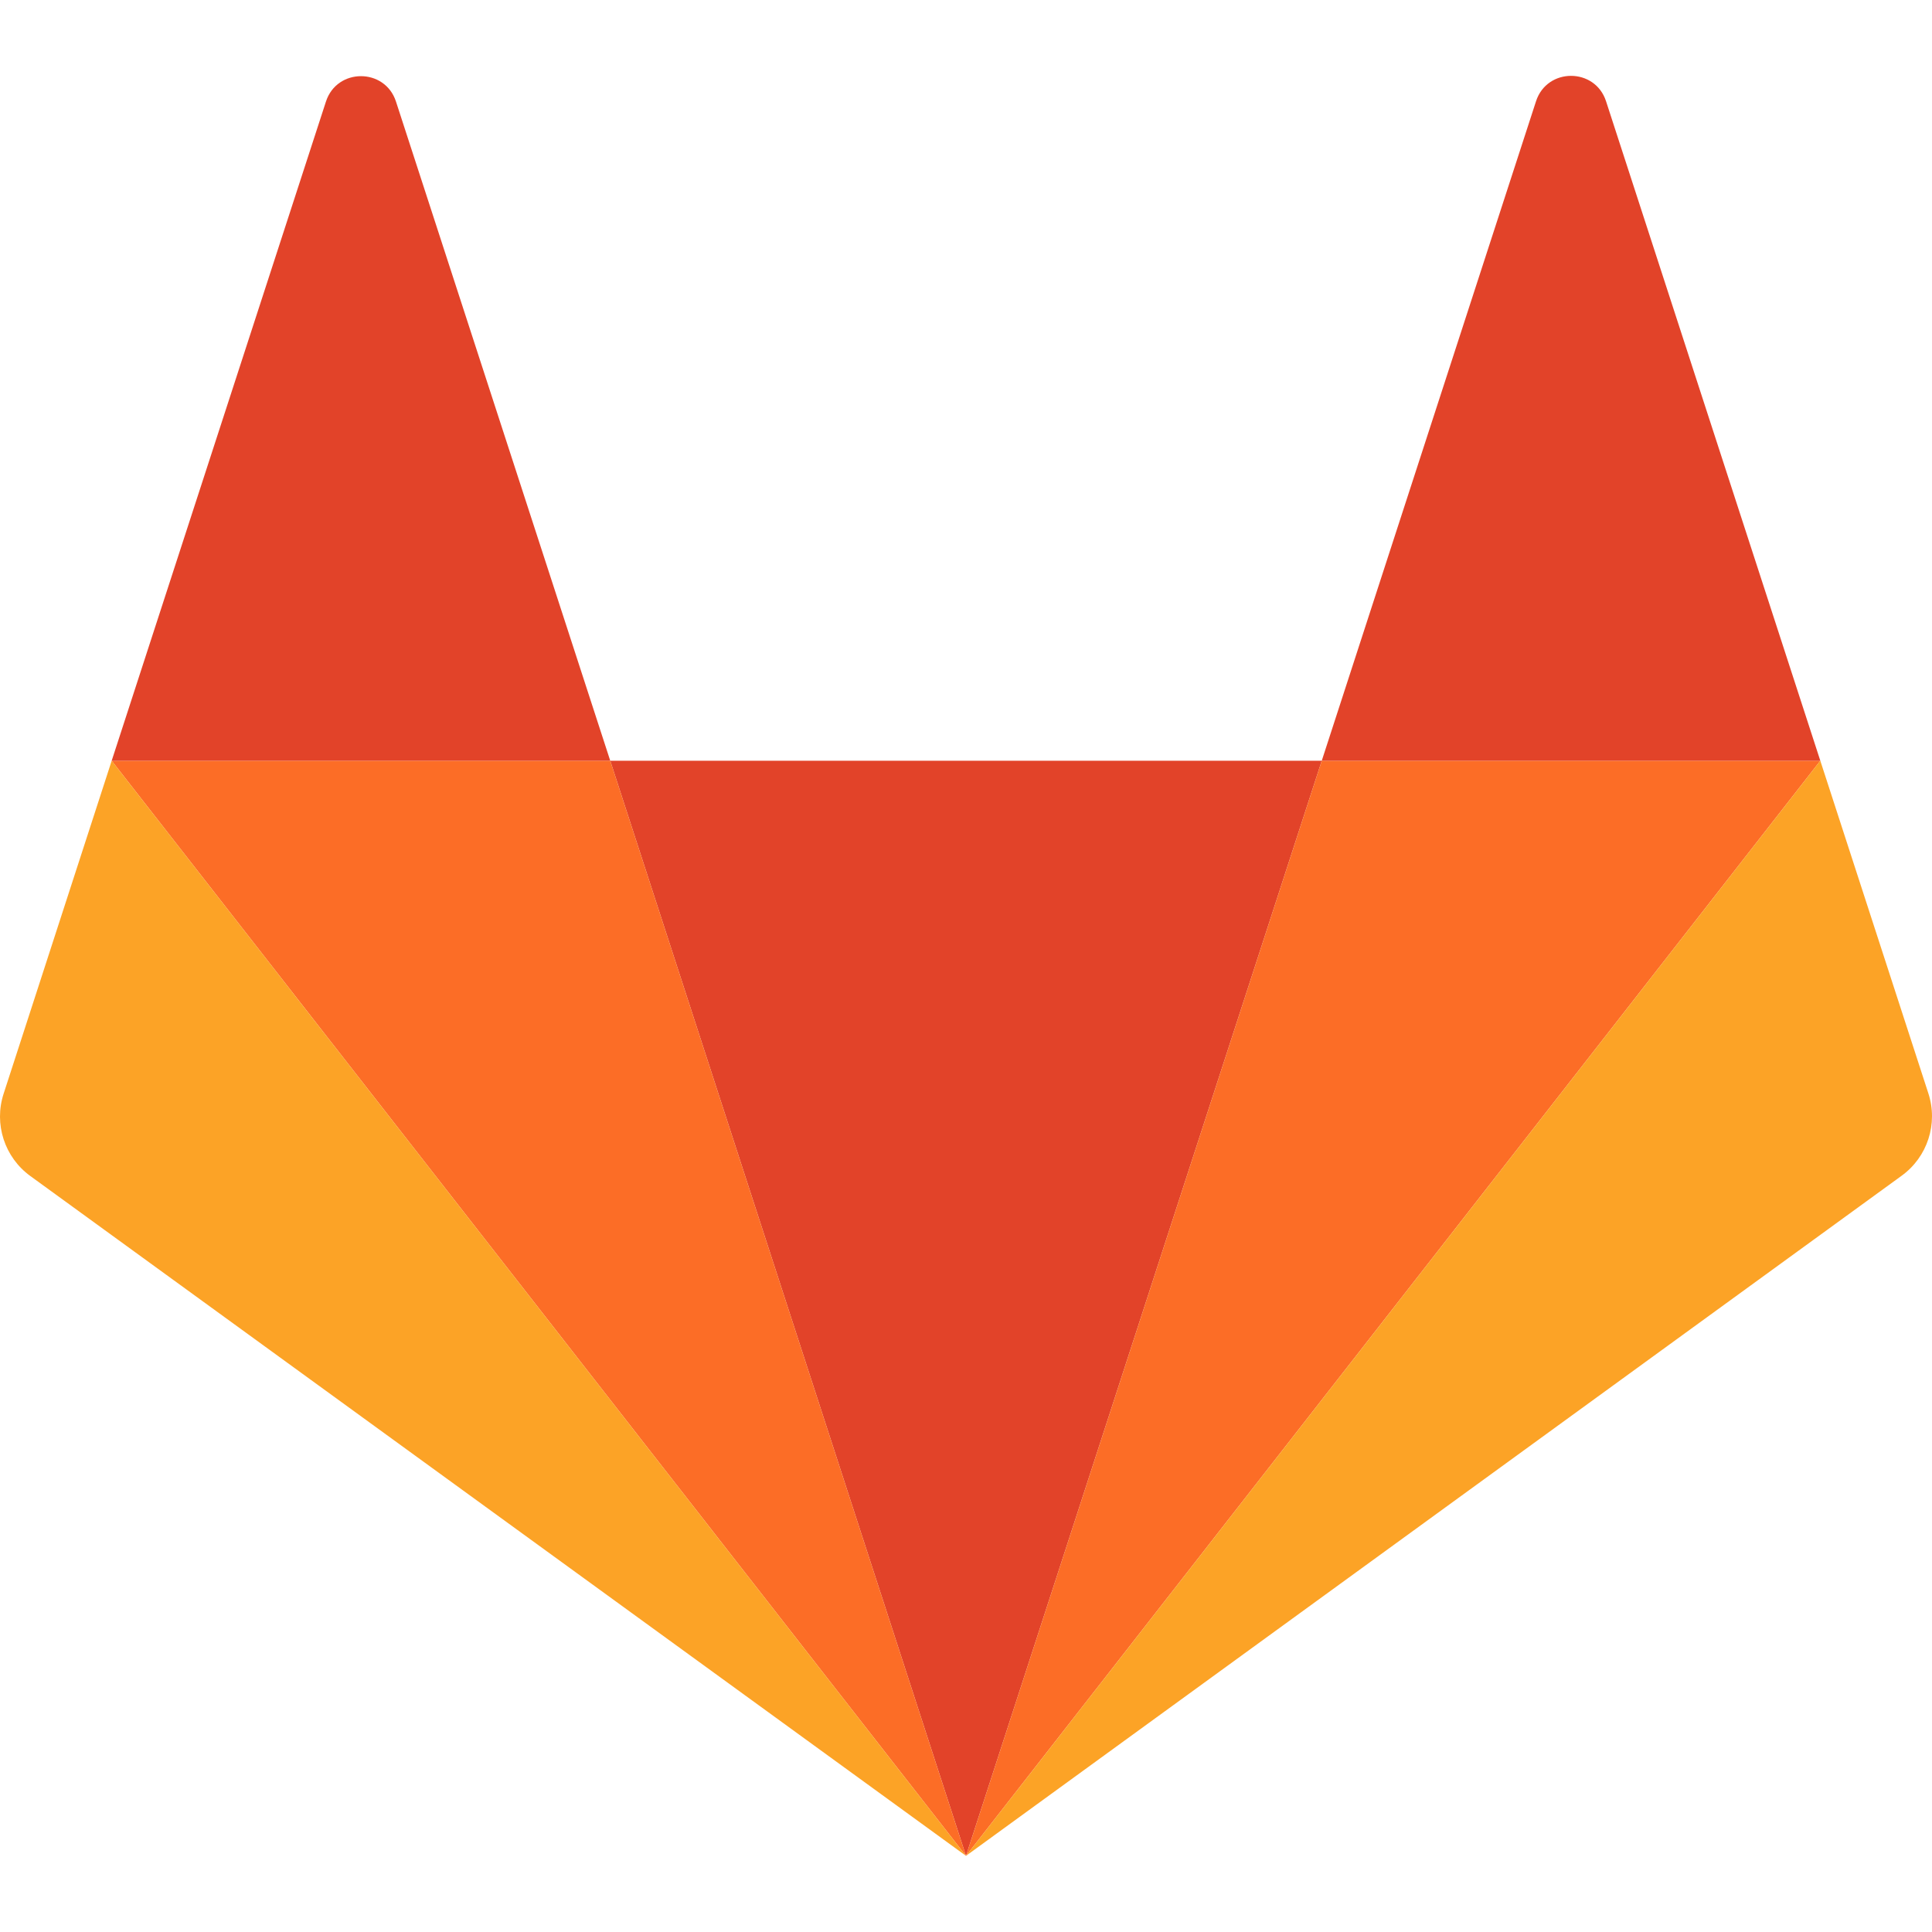 <?xml version="1.0" encoding="UTF-8"?>
<svg xmlns="http://www.w3.org/2000/svg" xmlns:xlink="http://www.w3.org/1999/xlink" width="150pt" height="150pt" viewBox="0 0 100 100" version="1.1">
<g id="surface1">
<path style=" stroke:none;fill-rule:evenodd;fill:rgb(88.627%,26.275%,16.078%);fill-opacity:1;" d="M 50 96.059 L 68.414 39.375 L 31.586 39.375 Z M 50 96.059 "/>
<path style=" stroke:none;fill-rule:evenodd;fill:rgb(98.824%,42.745%,14.902%);fill-opacity:1;" d="M 50 96.059 L 31.586 39.375 L 5.781 39.375 Z M 50 96.059 "/>
<path style=" stroke:none;fill-rule:evenodd;fill:rgb(98.824%,63.922%,14.902%);fill-opacity:1;" d="M 5.781 39.375 L 0.188 56.609 C -0.324 58.18 0.234 59.902 1.57 60.871 L 50 96.059 Z M 5.781 39.375 "/>
<path style=" stroke:none;fill-rule:evenodd;fill:rgb(88.627%,26.275%,16.078%);fill-opacity:1;" d="M 5.781 39.375 L 31.586 39.375 L 20.496 5.258 C 19.926 3.504 17.441 3.504 16.871 5.258 Z M 5.781 39.375 "/>
<path style=" stroke:none;fill-rule:evenodd;fill:rgb(98.824%,42.745%,14.902%);fill-opacity:1;" d="M 50 96.059 L 68.414 39.375 L 94.219 39.375 Z M 50 96.059 "/>
<path style=" stroke:none;fill-rule:evenodd;fill:rgb(98.824%,63.922%,14.902%);fill-opacity:1;" d="M 94.219 39.375 L 99.812 56.594 C 100.324 58.164 99.766 59.887 98.43 60.855 L 50 96.059 Z M 94.219 39.375 "/>
<path style=" stroke:none;fill-rule:evenodd;fill:rgb(88.627%,26.275%,16.078%);fill-opacity:1;" d="M 94.219 39.375 L 68.414 39.375 L 79.504 5.242 C 80.074 3.488 82.559 3.488 83.129 5.242 Z M 94.219 39.375 "/>
</g>
</svg>
